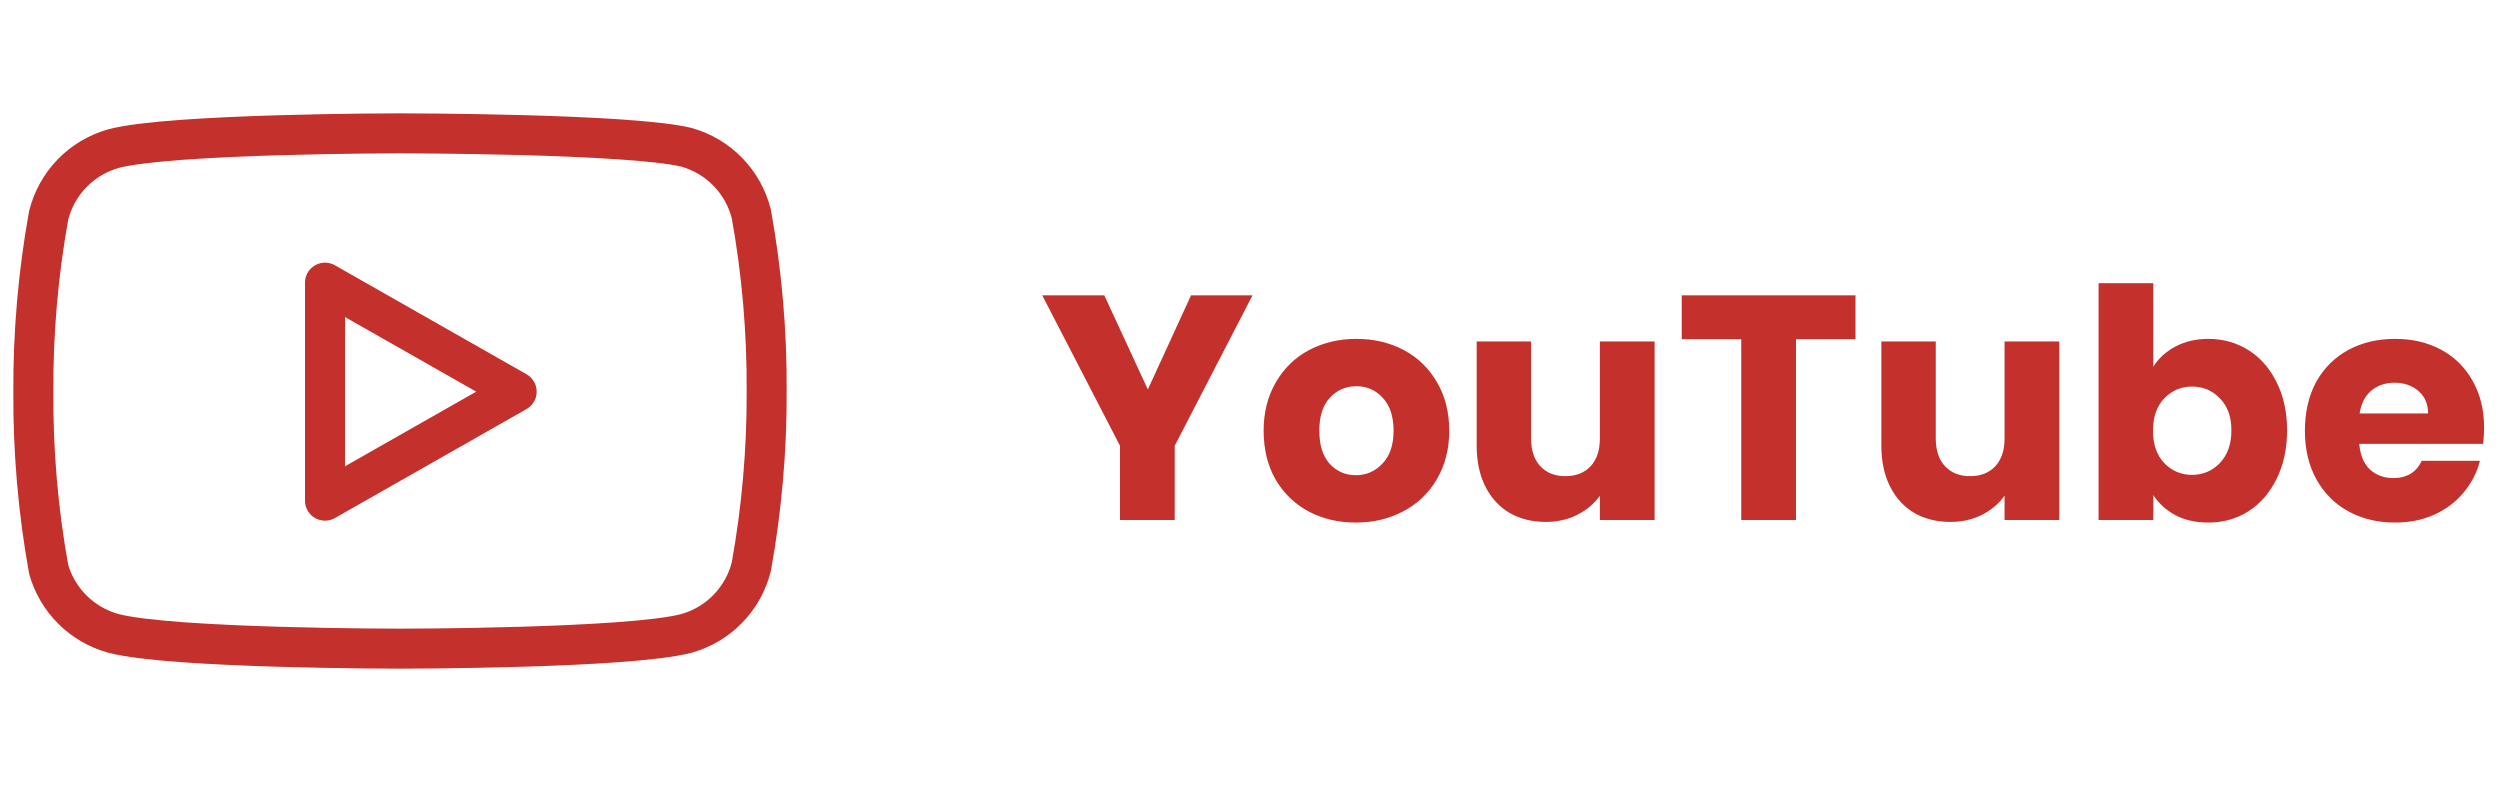<svg width="125" height="40" viewBox="0 0 125 40" fill="none" xmlns="http://www.w3.org/2000/svg">
<path d="M37.567 10.7C37.369 9.909 36.965 9.184 36.398 8.599C35.83 8.014 35.118 7.589 34.333 7.367C31.467 6.667 20 6.667 20 6.667C20 6.667 8.533 6.667 5.667 7.433C4.882 7.655 4.17 8.08 3.602 8.666C3.035 9.251 2.631 9.976 2.433 10.767C1.909 13.676 1.652 16.627 1.667 19.583C1.648 22.562 1.905 25.536 2.433 28.467C2.652 29.233 3.064 29.93 3.63 30.491C4.197 31.051 4.898 31.456 5.667 31.667C8.533 32.433 20 32.433 20 32.433C20 32.433 31.467 32.433 34.333 31.667C35.118 31.445 35.83 31.02 36.398 30.434C36.965 29.849 37.369 29.124 37.567 28.333C38.087 25.446 38.344 22.517 38.333 19.583C38.352 16.605 38.095 13.631 37.567 10.7Z" stroke="#C4302B" stroke-width="2" stroke-linecap="round" stroke-linejoin="round"/>
<path d="M16.25 25.033L25.833 19.583L16.25 14.133V25.033Z" stroke="#C4302B" stroke-width="2" stroke-linecap="round" stroke-linejoin="round"/>
<path d="M62.624 14.768L58.736 22.288V26H56V22.288L52.112 14.768H55.216L57.392 19.472L59.552 14.768H62.624ZM67.79 26.128C66.916 26.128 66.126 25.941 65.422 25.568C64.729 25.195 64.18 24.661 63.774 23.968C63.38 23.275 63.182 22.464 63.182 21.536C63.182 20.619 63.385 19.813 63.79 19.12C64.196 18.416 64.75 17.877 65.454 17.504C66.158 17.131 66.948 16.944 67.822 16.944C68.697 16.944 69.486 17.131 70.19 17.504C70.894 17.877 71.449 18.416 71.854 19.12C72.26 19.813 72.462 20.619 72.462 21.536C72.462 22.453 72.254 23.264 71.838 23.968C71.433 24.661 70.873 25.195 70.158 25.568C69.454 25.941 68.665 26.128 67.79 26.128ZM67.79 23.76C68.313 23.76 68.756 23.568 69.118 23.184C69.492 22.8 69.678 22.251 69.678 21.536C69.678 20.821 69.497 20.272 69.134 19.888C68.782 19.504 68.345 19.312 67.822 19.312C67.289 19.312 66.846 19.504 66.494 19.888C66.142 20.261 65.966 20.811 65.966 21.536C65.966 22.251 66.137 22.8 66.478 23.184C66.83 23.568 67.268 23.76 67.79 23.76ZM82.73 17.072V26H79.994V24.784C79.716 25.179 79.338 25.499 78.858 25.744C78.388 25.979 77.866 26.096 77.29 26.096C76.607 26.096 76.004 25.947 75.482 25.648C74.959 25.339 74.554 24.896 74.266 24.32C73.978 23.744 73.834 23.067 73.834 22.288V17.072H76.554V21.92C76.554 22.517 76.709 22.981 77.018 23.312C77.327 23.643 77.743 23.808 78.266 23.808C78.799 23.808 79.221 23.643 79.53 23.312C79.839 22.981 79.994 22.517 79.994 21.92V17.072H82.73ZM92.775 14.768V16.96H89.799V26H87.063V16.96H84.087V14.768H92.775ZM102.964 17.072V26H100.228V24.784C99.951 25.179 99.572 25.499 99.092 25.744C98.623 25.979 98.1 26.096 97.524 26.096C96.842 26.096 96.239 25.947 95.716 25.648C95.194 25.339 94.788 24.896 94.5 24.32C94.212 23.744 94.068 23.067 94.068 22.288V17.072H96.788V21.92C96.788 22.517 96.943 22.981 97.252 23.312C97.562 23.643 97.978 23.808 98.5 23.808C99.034 23.808 99.455 23.643 99.764 23.312C100.074 22.981 100.228 22.517 100.228 21.92V17.072H102.964ZM107.666 18.336C107.922 17.92 108.29 17.584 108.77 17.328C109.25 17.072 109.799 16.944 110.418 16.944C111.154 16.944 111.82 17.131 112.418 17.504C113.015 17.877 113.484 18.411 113.826 19.104C114.178 19.797 114.354 20.603 114.354 21.52C114.354 22.437 114.178 23.248 113.826 23.952C113.484 24.645 113.015 25.184 112.418 25.568C111.82 25.941 111.154 26.128 110.418 26.128C109.788 26.128 109.239 26.005 108.77 25.76C108.3 25.504 107.932 25.168 107.666 24.752V26H104.93V14.16H107.666V18.336ZM111.57 21.52C111.57 20.837 111.378 20.304 110.994 19.92C110.62 19.525 110.156 19.328 109.602 19.328C109.058 19.328 108.594 19.525 108.21 19.92C107.836 20.315 107.65 20.853 107.65 21.536C107.65 22.219 107.836 22.757 108.21 23.152C108.594 23.547 109.058 23.744 109.602 23.744C110.146 23.744 110.61 23.547 110.994 23.152C111.378 22.747 111.57 22.203 111.57 21.52ZM124.205 21.392C124.205 21.648 124.189 21.915 124.157 22.192H117.965C118.008 22.747 118.184 23.173 118.493 23.472C118.813 23.76 119.202 23.904 119.661 23.904C120.344 23.904 120.818 23.616 121.085 23.04H123.997C123.848 23.627 123.576 24.155 123.181 24.624C122.797 25.093 122.312 25.461 121.725 25.728C121.138 25.995 120.482 26.128 119.757 26.128C118.882 26.128 118.104 25.941 117.421 25.568C116.738 25.195 116.205 24.661 115.821 23.968C115.437 23.275 115.245 22.464 115.245 21.536C115.245 20.608 115.432 19.797 115.805 19.104C116.189 18.411 116.722 17.877 117.405 17.504C118.088 17.131 118.872 16.944 119.757 16.944C120.621 16.944 121.389 17.125 122.061 17.488C122.733 17.851 123.256 18.368 123.629 19.04C124.013 19.712 124.205 20.496 124.205 21.392ZM121.405 20.672C121.405 20.203 121.245 19.829 120.925 19.552C120.605 19.275 120.205 19.136 119.725 19.136C119.266 19.136 118.877 19.269 118.557 19.536C118.248 19.803 118.056 20.181 117.981 20.672H121.405Z" fill="#C4302B"/>
</svg>
